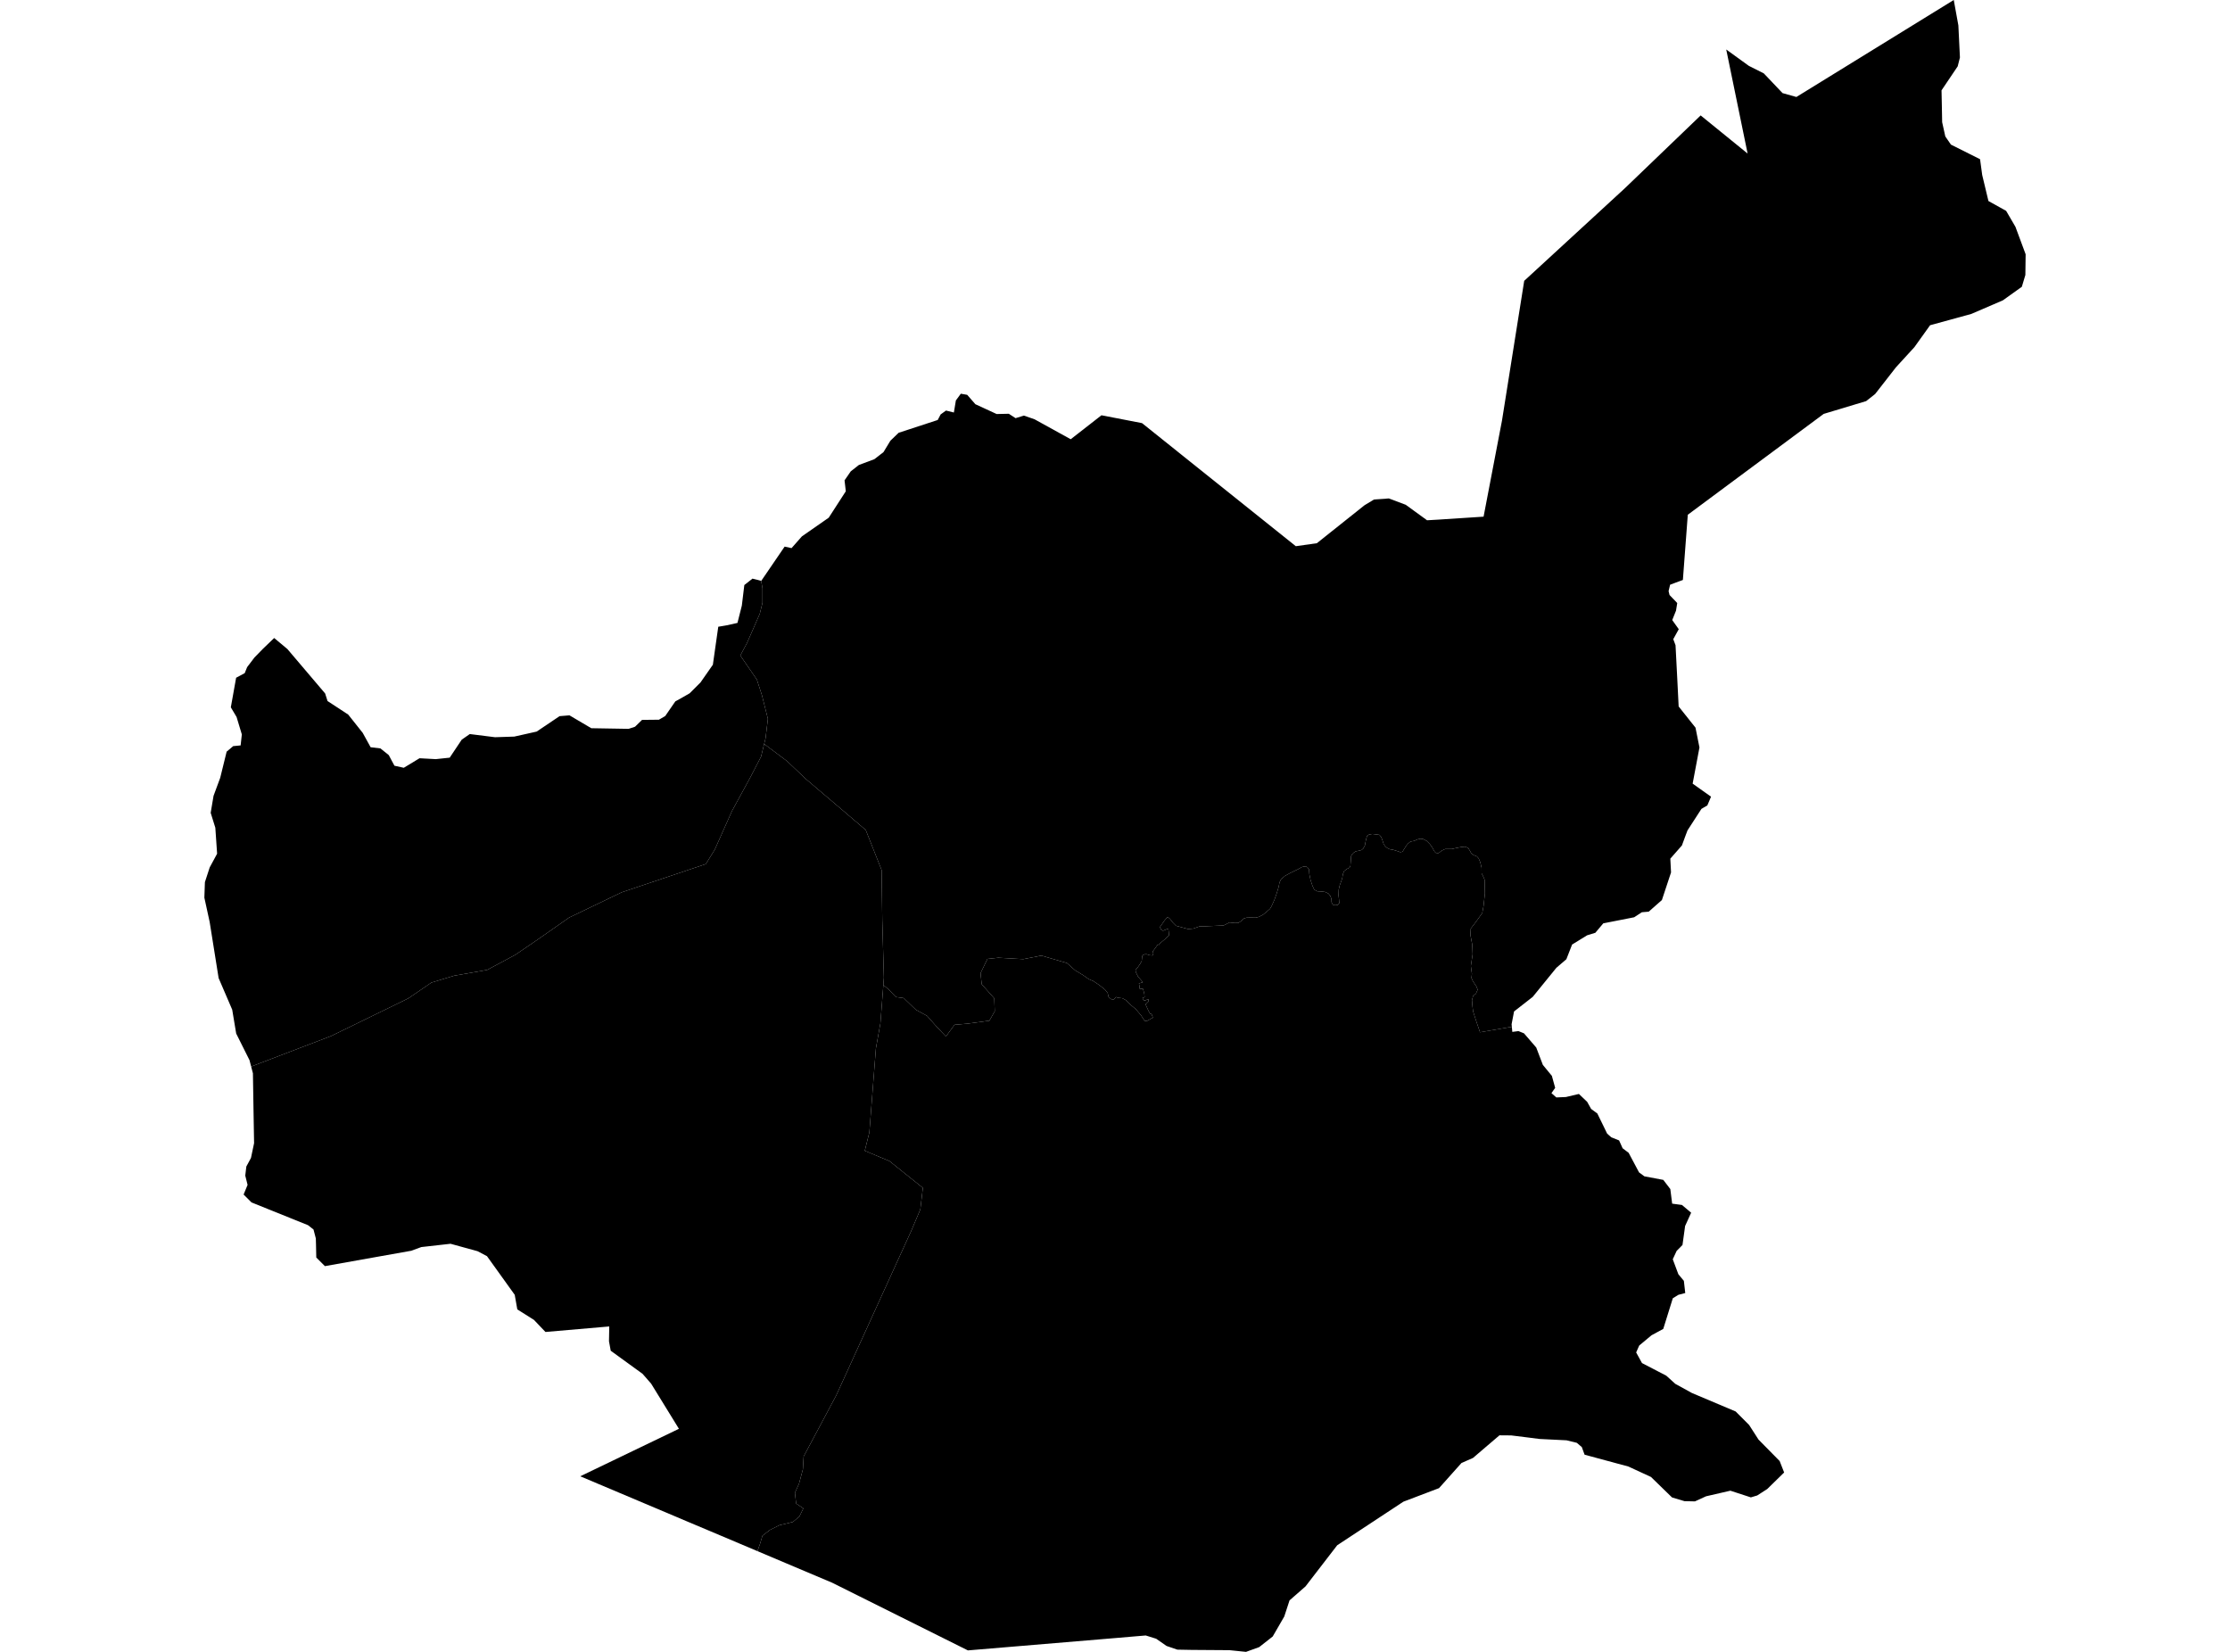 <?xml version='1.0'?>
<svg  baseProfile = 'tiny' width = '540' height = '400' stroke-linecap = 'round' stroke-linejoin = 'round' version='1.1' xmlns='http://www.w3.org/2000/svg'>
<path id='0829101001' title='0829101001'  d='M 366.092 248.634 358.39 249.961 357.398 247.048 356.718 244.912 356.567 243.715 356.438 242.205 356.718 241.148 357.387 240.641 357.819 239.648 357.495 238.818 356.697 237.653 356.319 236.822 356.427 235.808 356.168 233.91 356.6 231.083 356.513 228.764 356.06 226.369 356.147 224.87 357.365 223.273 358.93 221.105 359.242 219.401 359.577 216.359 359.501 213.015 359.135 212.173 358.779 211.483 358.768 210.124 358.455 208.808 358.056 207.848 357.603 207.362 356.837 207.049 356.287 206.65 355.985 206.089 355.521 205.334 354.787 205.021 353.903 205.097 352.468 205.377 351.53 205.593 349.955 205.593 349.189 205.938 348.455 206.499 347.905 206.715 347.387 206.23 346.794 205.162 346.255 204.407 345.456 203.608 344.583 203.166 343.957 203.101 343.31 203.242 342.447 203.619 341.562 203.781 340.969 204.256 340.537 204.773 340.074 205.507 339.621 206.24 339.092 206.359 338.391 206.1 337.323 205.766 336.514 205.636 335.899 205.323 335.467 204.968 335.047 204.374 334.745 203.414 334.453 202.67 334.033 202.163 333.31 202.066 332.328 201.947 331.563 202.077 331.131 202.303 330.926 202.767 330.721 203.608 330.505 204.741 330.106 205.475 329.729 205.82 329.114 205.992 328.283 206.154 327.819 206.467 327.399 206.898 327.172 207.308 327.118 208.204 327 209.682 326.795 210.091 326.147 210.426 325.511 210.9 325.274 211.429 325.155 211.871 325.025 212.659 324.799 213.338 324.411 214.406 324.173 215.42 324.13 216.779 324.249 217.869 324.314 218.7 323.936 219.131 323.267 219.207 322.728 219.056 322.437 218.462 322.415 217.74 322.156 216.963 321.681 216.37 320.851 215.981 319.837 215.863 318.963 215.819 318.262 215.442 317.83 214.536 317.367 213.155 317.065 211.688 316.978 210.534 316.59 209.994 316.083 209.779 315.263 209.951 314.303 210.491 312.566 211.332 311.164 212.098 310.215 212.896 309.837 213.684 309.621 214.795 309.179 216.251 308.607 217.88 307.917 219.412 307.518 220.091 306.655 220.825 305.835 221.504 304.778 222.044 304.012 222.216 302.901 222.184 301.844 222.216 301.197 222.421 300.506 223.068 299.848 223.489 298.942 223.5 297.745 223.37 297.087 223.694 296.288 224.104 292.081 224.287 290.517 224.309 288.953 224.859 287.702 224.967 285.987 224.503 284.768 224.169 284.002 223.392 283.301 222.475 282.75 222.022 281.974 222.917 280.863 224.514 281.219 225.172 281.629 225.377 282.923 224.848 283.096 226.488 281.887 227.599 280.938 228.365 280.615 228.829 280.377 228.689 279.493 229.94 279.104 230.404 279.299 230.803 279.083 231.375 278.36 231.299 277.713 231.083 277.206 231.083 276.677 231.321 276.559 231.784 276.472 232.712 276.062 233.446 275.491 234.266 274.984 234.805 275.027 235.366 275.609 236.531 276.213 237.21 276.742 237.847 275.793 238.149 275.922 238.764 275.998 239.454 276.764 239.422 277.001 240.242 277.098 240.652 277.173 241.461 276.645 241.666 276.969 242.259 277.454 242.205 278.069 241.914 278.155 242.485 277.4 243.208 278.08 244.697 278.543 245.571 278.835 245.506 279.18 246.412 277.691 247.253 277.173 247.189 276.321 245.883 275.038 244.362 273.851 243.37 272.675 242.205 271.78 241.719 270.734 241.612 270.227 241.428 269.752 242 269.105 241.968 268.457 241.439 268.231 240.457 267.594 239.659 266.246 238.57 264.822 237.61 263.646 237.092 262.212 236.089 260.345 234.967 258.361 233.198 252.158 231.396 247.789 232.259 245.438 232.13 241.77 231.914 239.105 232.205 237.444 235.657 237.725 238.332 240.767 241.752 240.885 244.869 239.58 247.156 234.24 247.879 231.134 248.149 229.063 250.986 226.84 248.645 224.489 245.991 221.781 244.513 218.847 241.687 216.949 241.428 215.147 239.551 213.907 238.526 214.036 236.747 213.648 222.853 213.486 210.685 209.646 200.987 204.177 196.316 195.094 188.593 190.628 184.342 185.04 180.146 185.374 178.809 185.946 174.062 184.511 168.377 183.282 164.569 179.269 158.734 180.887 155.702 182.311 152.466 183.983 148.615 184.641 145.951 184.641 142.423 184.307 140.643 184.339 140.654 190.002 132.359 191.674 132.726 194.188 129.878 200.681 125.358 204.813 118.961 204.511 116.318 206.01 114.139 207.974 112.597 211.728 111.194 213.939 109.479 215.611 106.718 217.607 104.798 227.067 101.702 227.779 100.353 229.073 99.415 230.983 99.889 231.468 96.966 232.666 95.337 234.208 95.607 236.193 97.883 241.338 100.256 244.283 100.191 245.923 101.259 247.929 100.634 250.497 101.518 259.278 106.362 266.721 100.558 276.537 102.457 313.785 132.262 318.877 131.539 330.43 122.338 332.717 120.957 336.309 120.698 340.397 122.23 345.564 125.984 348.369 125.822 359.253 125.11 363.708 101.853 369.091 68.002 393.438 45.608 411.819 27.95 423.189 37.183 418.011 11.985 423.48 15.943 427.105 17.767 431.646 22.545 435.001 23.484 473.101 0 473.101 0.011 473.112 0.022 474.223 6.159 474.601 13.894 474.601 13.926 474.061 16.062 470.146 21.876 470.221 25.523 470.297 29.589 471.063 33.041 472.422 35.015 479.477 38.553 479.994 42.372 481.494 48.629 481.515 48.683 485.787 51.056 488.042 54.918 490.49 61.509 490.501 61.552 490.512 61.563 490.447 66.589 489.595 69.437 489.573 69.459 485 72.727 477.362 76.017 467.373 78.757 463.576 84.065 460.06 87.905 459.121 88.93 454.267 95.154 454.062 95.413 451.894 97.128 441.613 100.224 418.583 117.311 408.702 124.646 407.515 140.428 407.515 140.438 405.822 141.064 404.419 141.593 404.052 143.135 404.279 144.074 405.207 145.045 405.293 145.12 406.145 146.026 405.854 147.849 405.854 147.86 404.937 150.147 406.512 152.358 406.512 152.369 405.185 154.775 405.735 156.242 406.167 164.602 406.49 171.074 409.673 175.076 410.568 176.198 411.528 180.998 409.878 189.758 414.333 192.918 413.437 195.032 412.639 195.496 412.003 195.874 408.637 201.073 408.173 202.292 407.278 204.73 404.484 207.912 404.473 207.923 404.473 207.934 404.646 211.256 402.434 217.944 399.241 220.76 397.58 220.9 395.714 222.119 392.036 222.842 388.238 223.586 386.782 225.323 386.318 225.873 384.312 226.488 384.301 226.499 380.687 228.721 379.673 231.321 379.296 232.281 376.88 234.352 371.152 241.396 366.632 244.923 366.038 248.008 366.038 248.019 366.092 248.634 Z' />
<path id='0829101002' title='0829101002'  d='M 366.092 248.634 366.211 249.875 367.689 249.68 367.7 249.68 369.037 250.22 372.004 253.661 373.6 257.846 373.6 257.857 375.79 260.522 376.588 263.423 375.693 264.696 375.693 264.707 376.869 265.743 379.177 265.645 382.295 264.912 382.338 264.901 384.344 266.821 385.294 268.526 386.793 269.626 388.26 272.625 389.177 274.513 390.18 275.397 390.482 275.516 392.068 276.152 392.92 278.051 394.376 279.151 396.89 283.876 396.901 283.897 398.184 284.847 402.769 285.71 404.473 287.932 404.915 291.438 404.915 291.459 404.959 291.47 407.289 291.783 409.522 293.66 409.511 293.671 408.044 296.896 407.947 297.651 407.418 301.47 406.005 302.904 405.088 304.879 405.066 304.922 405.066 304.932 406.415 308.546 407.742 310.143 407.752 310.143 407.752 310.153 408.087 313.109 406.458 313.53 406.447 313.53 405.077 314.371 402.78 321.739 402.769 321.793 402.726 321.814 399.921 323.335 396.933 325.827 396.199 327.499 396.21 327.51 397.613 330.067 403.492 333.119 405.671 335.093 409.683 337.305 420.298 341.792 420.352 341.846 423.556 345.061 424.451 346.452 425.832 348.599 430.945 353.788 431.581 355.406 432.034 356.56 432.024 356.56 432.024 356.571 427.946 360.562 425.519 362.126 423.976 362.59 419.014 360.972 413.114 362.331 410.428 363.561 407.904 363.507 404.883 362.601 402.165 359.958 399.792 357.649 394.355 355.136 394.333 355.125 383.719 352.256 383.708 352.245 383.039 350.411 381.82 349.376 379.382 348.782 379.371 348.772 372.824 348.448 369.598 348.038 365.941 347.585 363.147 347.563 363.104 347.563 362.996 347.65 360.203 350.034 356.686 353.043 353.903 354.262 348.488 360.325 348.466 360.357 348.423 360.368 339.826 363.636 323.807 374.186 316.126 384.154 312.264 387.53 310.981 391.457 310.97 391.467 308.187 396.278 304.918 398.846 301.725 400 297.712 399.59 288.543 399.525 285.102 399.461 282.502 398.576 282.492 398.576 279.967 396.818 277.443 396.03 274.865 396.246 270.841 396.591 234.381 399.644 201.491 383.247 190.358 378.544 183.422 375.61 184.091 373.69 184.619 371.889 186.421 370.486 188.729 369.332 191.987 368.545 193.562 367.239 194.533 365.254 192.785 364.079 192.494 361.479 193.486 359.278 194.425 355.783 194.608 352.677 202.515 337.855 220.627 298.126 222.86 292.872 223.475 287.641 215.374 281.147 209.408 278.655 210.519 274.2 212.105 253.855 213.195 247.782 213.907 238.526 215.147 239.551 216.949 241.428 218.847 241.687 221.781 244.513 224.489 245.991 226.84 248.645 229.063 250.986 231.134 248.149 234.24 247.879 239.58 247.156 240.885 244.869 240.767 241.752 237.725 238.332 237.444 235.657 239.105 232.205 241.77 231.914 245.438 232.13 247.789 232.259 252.158 231.396 258.361 233.198 260.345 234.967 262.212 236.089 263.646 237.092 264.822 237.61 266.246 238.57 267.594 239.659 268.231 240.457 268.457 241.439 269.105 241.968 269.752 242 270.227 241.428 270.734 241.612 271.78 241.719 272.675 242.205 273.851 243.37 275.038 244.362 276.321 245.883 277.173 247.189 277.691 247.253 279.18 246.412 278.835 245.506 278.543 245.571 278.08 244.697 277.4 243.208 278.155 242.485 278.069 241.914 277.454 242.205 276.969 242.259 276.645 241.666 277.173 241.461 277.098 240.652 277.001 240.242 276.764 239.422 275.998 239.454 275.922 238.764 275.793 238.149 276.742 237.847 276.213 237.21 275.609 236.531 275.027 235.366 274.984 234.805 275.491 234.266 276.062 233.446 276.472 232.712 276.559 231.784 276.677 231.321 277.206 231.083 277.713 231.083 278.36 231.299 279.083 231.375 279.299 230.803 279.104 230.404 279.493 229.94 280.377 228.689 280.615 228.829 280.938 228.365 281.887 227.599 283.096 226.488 282.923 224.848 281.629 225.377 281.219 225.172 280.863 224.514 281.974 222.917 282.75 222.022 283.301 222.475 284.002 223.392 284.768 224.169 285.987 224.503 287.702 224.967 288.953 224.859 290.517 224.309 292.081 224.287 296.288 224.104 297.087 223.694 297.745 223.37 298.942 223.5 299.848 223.489 300.506 223.068 301.197 222.421 301.844 222.216 302.901 222.184 304.012 222.216 304.778 222.044 305.835 221.504 306.655 220.825 307.518 220.091 307.917 219.412 308.607 217.88 309.179 216.251 309.621 214.795 309.837 213.684 310.215 212.896 311.164 212.098 312.566 211.332 314.303 210.491 315.263 209.951 316.083 209.779 316.59 209.994 316.978 210.534 317.065 211.688 317.367 213.155 317.83 214.536 318.262 215.442 318.963 215.819 319.837 215.863 320.851 215.981 321.681 216.37 322.156 216.963 322.415 217.74 322.437 218.462 322.728 219.056 323.267 219.207 323.936 219.131 324.314 218.7 324.249 217.869 324.13 216.779 324.173 215.42 324.411 214.406 324.799 213.338 325.025 212.659 325.155 211.871 325.274 211.429 325.511 210.9 326.147 210.426 326.795 210.091 327 209.682 327.118 208.204 327.172 207.308 327.399 206.898 327.819 206.467 328.283 206.154 329.114 205.992 329.729 205.82 330.106 205.475 330.505 204.741 330.721 203.608 330.926 202.767 331.131 202.303 331.563 202.077 332.328 201.947 333.31 202.066 334.033 202.163 334.453 202.67 334.745 203.414 335.047 204.374 335.467 204.968 335.899 205.323 336.514 205.636 337.323 205.766 338.391 206.1 339.092 206.359 339.621 206.24 340.074 205.507 340.537 204.773 340.969 204.256 341.562 203.781 342.447 203.619 343.31 203.242 343.957 203.101 344.583 203.166 345.456 203.608 346.255 204.407 346.794 205.162 347.387 206.23 347.905 206.715 348.455 206.499 349.189 205.938 349.955 205.593 351.53 205.593 352.468 205.377 353.903 205.097 354.787 205.021 355.521 205.334 355.985 206.089 356.287 206.65 356.837 207.049 357.603 207.362 358.056 207.848 358.455 208.808 358.768 210.124 358.779 211.483 359.135 212.173 359.501 213.015 359.577 216.359 359.242 219.401 358.93 221.105 357.365 223.273 356.147 224.87 356.06 226.369 356.513 228.764 356.6 231.083 356.168 233.91 356.427 235.808 356.319 236.822 356.697 237.653 357.495 238.818 357.819 239.648 357.387 240.641 356.718 241.148 356.438 242.205 356.567 243.715 356.718 244.912 357.398 247.048 358.39 249.961 366.092 248.634 Z' />
<path id='0829101003' title='0829101003'  d='M 213.907 238.526 213.195 247.782 212.105 253.855 210.519 274.2 209.408 278.655 215.374 281.147 223.475 287.641 222.86 292.872 220.627 298.126 202.515 337.855 194.608 352.677 194.425 355.783 193.486 359.278 192.494 361.479 192.785 364.079 194.533 365.254 193.562 367.239 191.987 368.545 188.729 369.332 186.421 370.486 184.619 371.889 184.091 373.69 183.422 375.61 172.171 370.853 166.098 368.296 163.207 367.067 140.521 357.488 140.532 357.477 140.521 357.477 164.393 345.989 164.404 345.989 164.081 345.46 157.673 335.05 155.602 332.677 147.889 327.079 147.468 324.792 147.533 321.2 132.086 322.537 132.075 322.537 132.075 322.526 129.303 319.614 125.279 317.079 125.268 317.079 124.643 313.541 117.922 304.177 115.646 302.98 111.881 301.944 109.098 301.179 102.022 301.977 99.552 302.883 99.271 302.926 93.748 303.908 78.678 306.594 76.586 304.501 76.521 301.351 76.478 299.884 75.917 297.727 74.601 296.691 74.59 296.68 60.901 291.168 60.728 290.995 60.211 290.478 59.002 289.269 58.992 289.259 59.952 286.918 59.682 285.839 59.391 284.674 59.65 282.474 60.782 280.381 60.782 280.37 60.782 280.359 61.527 276.821 61.397 269.324 61.246 259.928 61.246 259.896 60.815 258.267 80.145 250.889 98.861 241.763 104.46 237.933 109.929 236.272 117.976 234.859 124.794 231.202 129.853 227.75 137.824 222.184 150.575 216.057 170.92 209.228 173.088 205.723 177.241 196.402 181.739 188.15 184.296 183.21 185.04 180.146 190.628 184.342 195.094 188.593 204.177 196.316 209.646 200.987 213.486 210.685 213.648 222.853 214.036 236.747 213.907 238.526 Z' />
<path id='0829101004' title='0829101004'  d='M 184.307 140.643 184.641 142.423 184.641 145.951 183.983 148.615 182.311 152.466 180.887 155.702 179.269 158.734 183.282 164.569 184.511 168.377 185.946 174.062 185.374 178.809 185.04 180.146 184.296 183.21 181.739 188.15 177.241 196.402 173.088 205.723 170.92 209.228 150.575 216.057 137.824 222.184 129.853 227.75 124.794 231.202 117.976 234.859 109.929 236.272 104.46 237.933 98.861 241.763 80.145 250.889 60.815 258.267 60.416 256.714 57.19 250.263 57.19 250.252 56.23 244.492 55.378 242.507 52.94 236.844 50.772 223.263 49.499 217.427 49.488 217.384 49.618 213.608 50.783 210.037 52.573 206.726 52.142 200.437 51.02 196.834 51.02 196.823 51.419 194.439 51.71 192.713 52.994 189.24 53.328 188.334 54.882 182.012 54.893 182.002 56.467 180.675 58.269 180.502 58.56 177.838 57.287 173.62 55.896 171.279 57.179 164.116 59.261 162.995 59.844 161.549 61.57 159.273 61.581 159.251 62.498 158.313 63.63 157.148 66.392 154.494 67.805 155.67 69.595 157.169 78.732 167.924 79.002 168.776 79.315 169.758 80.62 170.61 84.32 173.037 87.837 177.471 89.746 180.944 89.757 180.944 92.119 181.225 94.147 182.854 94.794 184.073 95.517 185.421 97.772 185.917 97.782 185.917 101.59 183.609 105.528 183.825 107.761 183.587 108.893 183.469 108.904 183.458 111.806 179.111 113.758 177.751 113.769 177.751 119.875 178.517 124.524 178.366 129.928 177.158 129.961 177.147 135.505 173.415 137.9 173.221 143.186 176.338 143.25 176.338 152.225 176.489 153.757 175.982 153.779 175.972 155.472 174.321 158.568 174.289 159.561 174.278 161.06 173.404 161.082 173.393 163.53 169.844 165.105 168.971 165.31 168.852 167.004 167.881 169.625 165.26 172.613 160.977 172.624 160.967 173.217 156.77 173.929 151.776 173.929 151.765 175.03 151.582 176.151 151.388 178.579 150.837 179.636 146.652 180.24 141.668 182.214 140.115 184.307 140.643 Z' />
</svg>